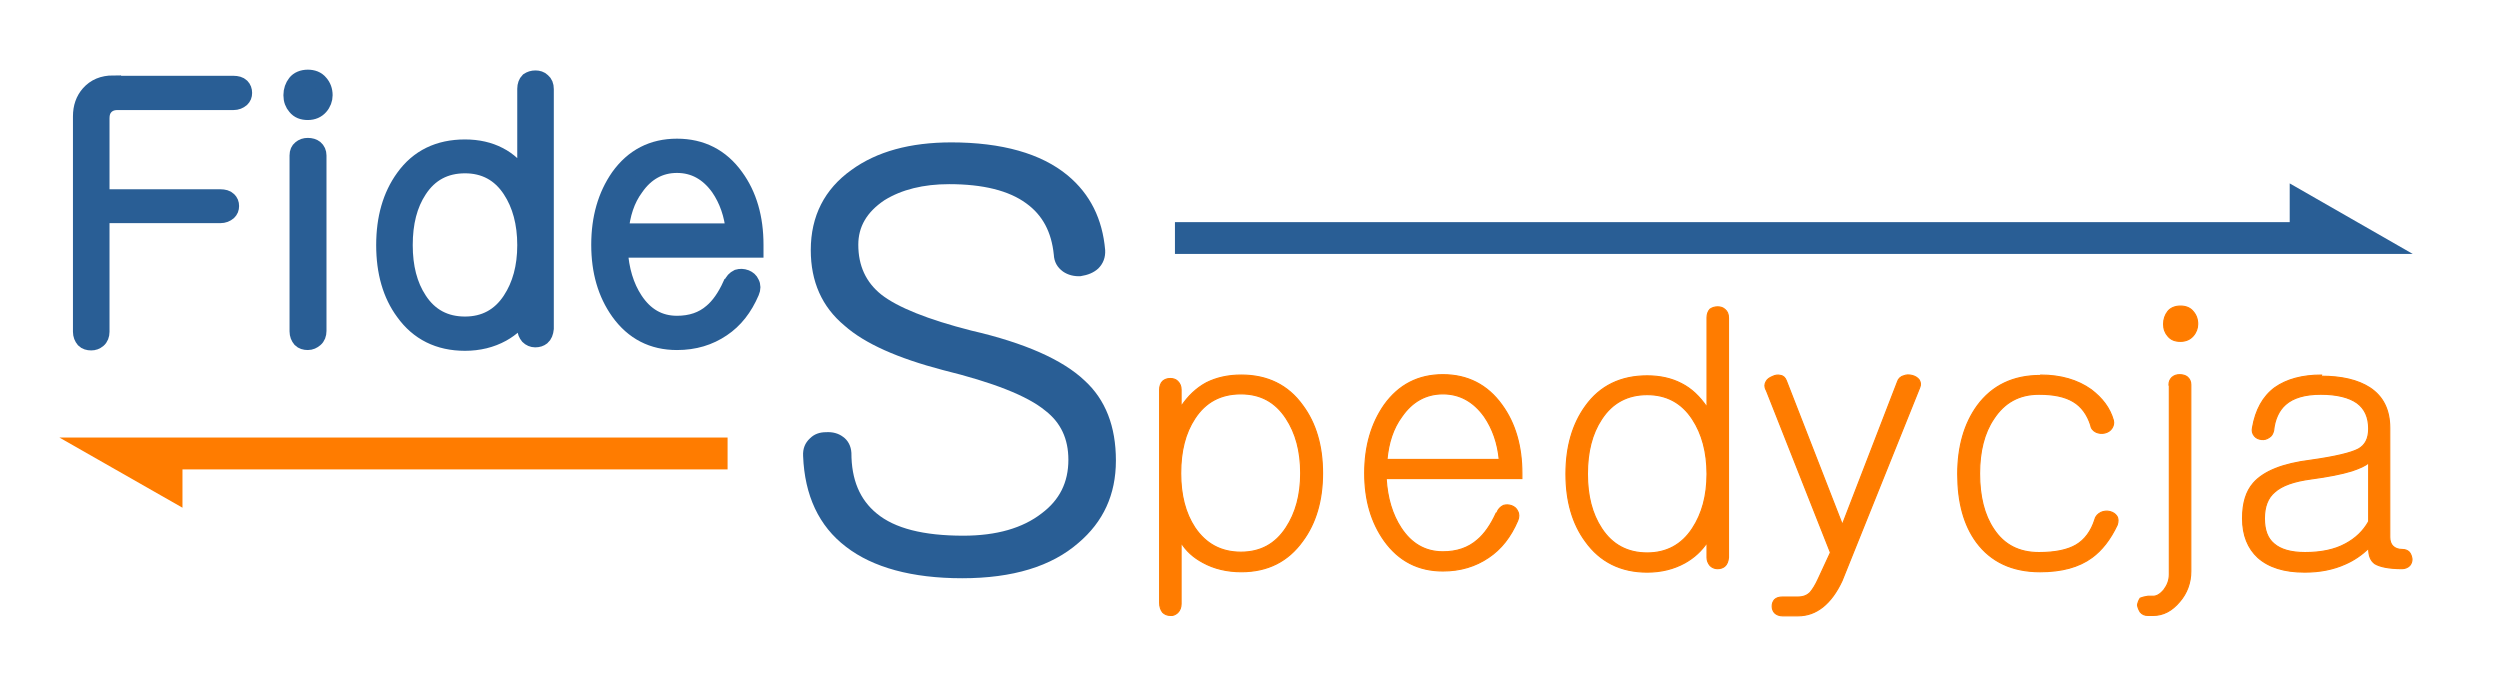 <svg xmlns="http://www.w3.org/2000/svg" xmlns:xlink="http://www.w3.org/1999/xlink" xml:space="preserve" width="6521.572" height="1792.144" version="1.1" style="shape-rendering:geometricPrecision; text-rendering:geometricPrecision; image-rendering:optimizeQuality; fill-rule:evenodd; clip-rule:evenodd"><rect id="backgroundrect" width="100%" height="100%" x="0" y="0" fill="none" stroke="none" class="selected"/>
 <defs>
  <style type="text/css">
   <![CDATA[
    .str1 {stroke:#FF7C00;stroke-width:3}
    .str0 {stroke:#295E95;stroke-width:39.37}
    .fil2 {fill:#FF7C00}
    .fil3 {fill:#295E95}
    .fil1 {fill:#FF7C00;fill-rule:nonzero}
    .fil0 {fill:#295E95;fill-rule:nonzero}
   ]]>
  </style>
 </defs>
 
<g class="currentLayer"><title>Layer 1</title><g id="Warstwa_x0020_1" class="">
  <g id="_158804560">
   <path class="fil0 str0" d="M296,216.429 c-28,0 -49,9 -65,27 c-14,16 -21,36 -21,60 l0,562 c0,9 3,16 8,22 c5,5 12,7 20,7 c7,0 13,-2 19,-7 c6,-5 9,-13 9,-22 l0,-303 l309,0 c9,0 16,-3 22,-8 c5,-5 7,-10 7,-17 c0,-7 -2,-12 -7,-17 c-5,-5 -13,-7 -22,-7 l-309,0 l0,-205 c0,-12 3,-21 9,-28 c7,-8 17,-13 31,-13 l303,0 c9,0 16,-3 22,-8 c5,-5 7,-10 7,-17 c0,-7 -2,-13 -7,-18 c-5,-5 -13,-7 -22,-7 l-313,0 z" id="svg_1"/>
   <path class="fil0 str0" d="M775,406.429 l0,458 c0,9 3,16 8,22 c5,5 12,7 20,7 c8,0 14,-3 20,-8 c6,-5 9,-13 9,-22 l0,-458 c0,-8 -3,-15 -9,-20 c-5,-4 -12,-6 -20,-6 c-8,0 -14,2 -20,7 c-5,4 -8,10 -8,19 zm28,-205 c-14,0 -26,5 -33,14 c-7,9 -11,20 -11,33 c0,13 4,23 11,31 c8,10 19,14 33,14 c14,0 25,-5 33,-14 c8,-9 12,-20 12,-31 c0,-13 -4,-24 -12,-33 c-8,-10 -20,-14 -33,-14 z" id="svg_2"/>
   <path class="fil0 str0" d="M1425,232.429 c0,-10 -3,-17 -9,-22 c-5,-5 -12,-7 -19,-7 c-8,0 -14,2 -20,6 c-5,5 -8,13 -8,22 l0,234 c-19,-28 -41,-49 -67,-62 c-25,-13 -55,-20 -89,-20 c-69,0 -123,26 -161,79 c-34,47 -51,106 -51,177 c0,71 17,130 51,176 c38,53 92,80 161,80 c36,0 69,-8 98,-24 c25,-14 44,-32 58,-53 l0,39 c0,8 3,15 8,21 c5,5 12,8 19,8 c8,0 14,-2 19,-6 c6,-5 9,-13 10,-23 l0,-625 zm-212,200 c50,0 90,21 118,64 c25,38 38,86 38,143 c0,57 -13,104 -38,142 c-28,43 -68,64 -118,64 c-51,0 -91,-21 -119,-64 c-25,-38 -37,-85 -37,-142 c0,-58 12,-105 37,-143 c28,-43 68,-64 119,-64 z" id="svg_3"/>
   <path class="fil0 str0" d="M1905,742.429 c-14,31 -31,55 -49,70 c-24,21 -54,31 -90,31 c-46,0 -82,-21 -109,-62 c-23,-35 -36,-78 -39,-129 l354,0 l0,-14 c0,-70 -17,-130 -52,-178 c-38,-53 -90,-79 -154,-79 c-64,0 -115,26 -153,79 c-34,49 -51,108 -51,178 c0,70 17,128 51,176 c38,53 89,79 153,79 c46,0 85,-12 119,-35 c33,-22 58,-54 76,-96 c4,-9 4,-18 0,-25 c-3,-7 -8,-11 -15,-14 c-8,-3 -15,-3 -22,-1 c-8,4 -14,10 -17,19 zm-285,-139 c4,-44 16,-82 39,-113 c27,-39 63,-59 107,-59 c44,0 80,20 108,59 c22,32 35,70 39,112 l-292,0 z" id="svg_4"/>
   <path class="fil0" d="M2482,371.429 c-108,0 -195,24 -261,72 c-70,50 -106,120 -106,209 c0,82 29,148 88,197 c53,47 139,85 257,116 c130,32 220,67 267,106 c40,31 60,73 60,128 c0,59 -23,105 -70,140 c-49,38 -117,58 -204,58 c-104,0 -179,-19 -226,-58 c-44,-36 -66,-88 -66,-158 c-1,-18 -9,-33 -22,-42 c-12,-9 -27,-13 -44,-12 c-17,0 -31,5 -42,16 c-13,12 -19,27 -18,46 c4,103 41,183 112,237 c70,54 172,82 303,82 c132,0 233,-31 303,-92 c65,-55 98,-126 98,-215 c0,-89 -27,-159 -82,-209 c-57,-54 -156,-98 -295,-130 c-114,-29 -193,-61 -235,-94 c-40,-32 -60,-75 -60,-130 c0,-47 22,-85 68,-116 c45,-28 102,-42 169,-42 c89,0 156,17 201,50 c43,31 66,75 72,134 c1,19 9,33 24,44 c13,9 29,13 46,12 c19,-3 34,-9 46,-20 c13,-13 19,-29 18,-48 c-7,-81 -39,-146 -98,-195 c-69,-57 -171,-86 -305,-86 z" id="svg_5"/>
   <path class="fil1 str1" d="M3025,1572.429 c0,10 3,19 8,25 c5,5 12,8 20,8 c7,1 13,-2 19,-7 c6,-6 9,-14 9,-23 l0,-160 c13,21 31,38 57,52 c29,16 63,24 100,24 c69,0 122,-27 160,-80 c35,-47 52,-107 52,-177 c0,-71 -17,-130 -52,-177 c-38,-53 -92,-79 -160,-79 c-35,0 -65,7 -91,20 c-26,14 -48,35 -66,62 l0,-44 c0,-9 -3,-16 -9,-22 c-5,-5 -12,-7 -19,-7 c-8,0 -14,2 -20,7 c-5,5 -8,13 -8,22 l0,556 zm212,-545 c51,0 90,21 118,64 c25,38 38,85 38,143 c0,57 -13,104 -38,142 c-28,43 -67,64 -118,64 c-51,0 -91,-21 -120,-64 c-25,-38 -37,-85 -37,-142 c0,-58 12,-105 37,-143 c28,-43 68,-64 120,-64 zm666,311 c-14,31 -31,55 -49,70 c-24,21 -54,31 -90,31 c-46,0 -82,-21 -109,-62 c-23,-35 -36,-78 -39,-129 l354,0 l0,-14 c0,-70 -17,-130 -52,-178 c-38,-53 -90,-79 -154,-79 c-64,0 -115,26 -153,79 c-34,49 -51,108 -51,178 c0,70 17,128 51,176 c38,53 89,79 153,79 c46,0 85,-12 119,-35 c33,-22 58,-54 76,-96 c4,-9 4,-18 0,-25 c-3,-7 -8,-11 -15,-14 c-8,-3 -15,-3 -22,-1 c-8,4 -14,10 -17,19 zm-285,-139 c4,-44 16,-82 39,-113 c27,-39 63,-59 107,-59 c44,0 80,20 108,59 c22,32 35,70 39,112 l-292,0 zm891,-370 c0,-10 -3,-17 -9,-22 c-5,-5 -12,-7 -19,-7 c-8,0 -14,2 -20,6 c-5,5 -8,13 -8,22 l0,234 c-19,-28 -41,-49 -67,-62 c-25,-13 -55,-20 -89,-20 c-69,0 -123,26 -161,79 c-34,47 -51,106 -51,177 c0,71 17,130 51,176 c38,53 92,80 161,80 c36,0 69,-8 98,-24 c25,-14 44,-32 58,-53 l0,39 c0,8 3,15 8,21 c5,5 12,8 19,8 c8,0 14,-2 19,-6 c6,-5 9,-13 10,-23 l0,-625 zm-212,200 c50,0 90,21 118,64 c25,38 38,86 38,143 c0,57 -13,104 -38,142 c-28,43 -68,64 -118,64 c-51,0 -91,-21 -119,-64 c-25,-38 -37,-85 -37,-142 c0,-58 12,-105 37,-143 c28,-43 68,-64 119,-64 zm310,-13 l168,425 l-31,67 c-8,18 -16,30 -22,37 c-8,8 -18,12 -32,12 l-40,0 c-9,0 -16,2 -21,7 c-4,5 -6,10 -6,17 c0,7 2,12 6,17 c5,5 12,8 21,8 l40,0 c25,0 46,-8 65,-23 c19,-15 36,-38 50,-68 l203,-505 c3,-7 2,-14 -2,-20 c-4,-5 -10,-9 -18,-11 c-8,-2 -15,-2 -22,1 c-8,2 -14,8 -16,15 l-144,373 l-146,-375 c-3,-8 -8,-13 -15,-14 c-7,-2 -14,-1 -22,3 c-7,3 -13,7 -16,13 c-4,7 -4,14 0,22 zm716,-38 c53,0 97,13 132,38 c29,22 49,48 58,80 c2,8 0,15 -4,21 c-4,6 -10,10 -18,12 c-8,2 -16,1 -23,-2 c-8,-4 -13,-10 -14,-18 c-9,-28 -24,-49 -46,-62 c-22,-13 -51,-19 -89,-19 c-51,0 -90,21 -118,64 c-25,37 -37,85 -37,143 c0,59 12,108 37,145 c27,41 66,61 118,61 c43,0 75,-7 97,-20 c22,-13 39,-35 49,-67 c2,-8 8,-14 16,-18 c7,-3 15,-4 23,-2 c8,2 14,6 18,12 c4,6 4,14 1,23 c-18,38 -40,66 -66,85 c-34,25 -79,37 -135,37 c-73,0 -128,-26 -166,-77 c-33,-45 -49,-104 -49,-178 c0,-71 17,-131 51,-178 c39,-53 94,-79 164,-79 zm336,26 l0,494 c0,15 -5,28 -14,40 c-10,12 -20,18 -31,17 l-11,0 c-8,1 -15,3 -20,5 c-4,6 -6,12 -7,18 c1,7 4,13 7,18 c5,6 11,9 20,9 l14,0 c26,0 49,-12 69,-36 c19,-22 29,-49 29,-79 l0,-487 c0,-8 -3,-15 -9,-20 c-5,-4 -12,-6 -20,-6 c-8,0 -14,2 -20,7 c-5,5 -8,11 -8,20 zm29,-206 c-14,0 -26,5 -33,14 c-7,9 -11,20 -11,33 c0,13 4,23 11,31 c8,10 19,14 33,14 c14,0 25,-5 33,-14 c8,-9 12,-20 12,-31 c0,-13 -4,-24 -12,-33 c-8,-10 -20,-14 -33,-14 zm491,562 c-14,25 -34,44 -60,58 c-29,16 -65,23 -106,23 c-37,0 -64,-8 -81,-23 c-17,-14 -25,-36 -25,-66 c0,-31 9,-54 27,-69 c19,-17 50,-28 95,-34 c45,-6 80,-13 106,-21 c21,-7 36,-14 44,-21 l0,153 zm-123,-382 c-50,0 -91,11 -122,33 c-31,23 -50,58 -58,104 c-2,9 0,16 5,22 c5,6 11,8 18,9 c8,1 14,-1 20,-5 c7,-4 10,-10 12,-18 c3,-30 14,-53 31,-68 c20,-18 51,-27 92,-27 c42,0 74,8 95,23 c20,15 30,37 30,67 c0,26 -9,43 -27,53 c-19,10 -60,20 -124,29 c-73,9 -123,29 -150,60 c-19,22 -28,52 -28,92 c0,44 14,78 40,102 c28,25 68,38 122,38 c40,0 75,-7 106,-21 c23,-10 43,-24 61,-41 c0,19 5,32 16,40 c13,8 37,13 71,13 c8,0 15,-3 20,-8 c4,-5 6,-10 6,-17 c-1,-7 -3,-13 -7,-18 c-5,-5 -11,-7 -18,-7 c-11,0 -19,-3 -25,-9 c-5,-5 -8,-13 -8,-23 l0,-285 c0,-47 -17,-82 -52,-105 c-31,-20 -73,-30 -127,-30 z" id="svg_6"/>
   <polygon class="fil2" points="476,1324.429 476,1224.429 1898,1224.429 1898,1141.429 155,1141.429 " id="svg_7"/>
   <polygon class="fil3" points="5973,478.429 5973,579.429 3065,579.429 3065,662.429 6294,662.429 " id="svg_8"/>
  </g>
 </g></g></svg>